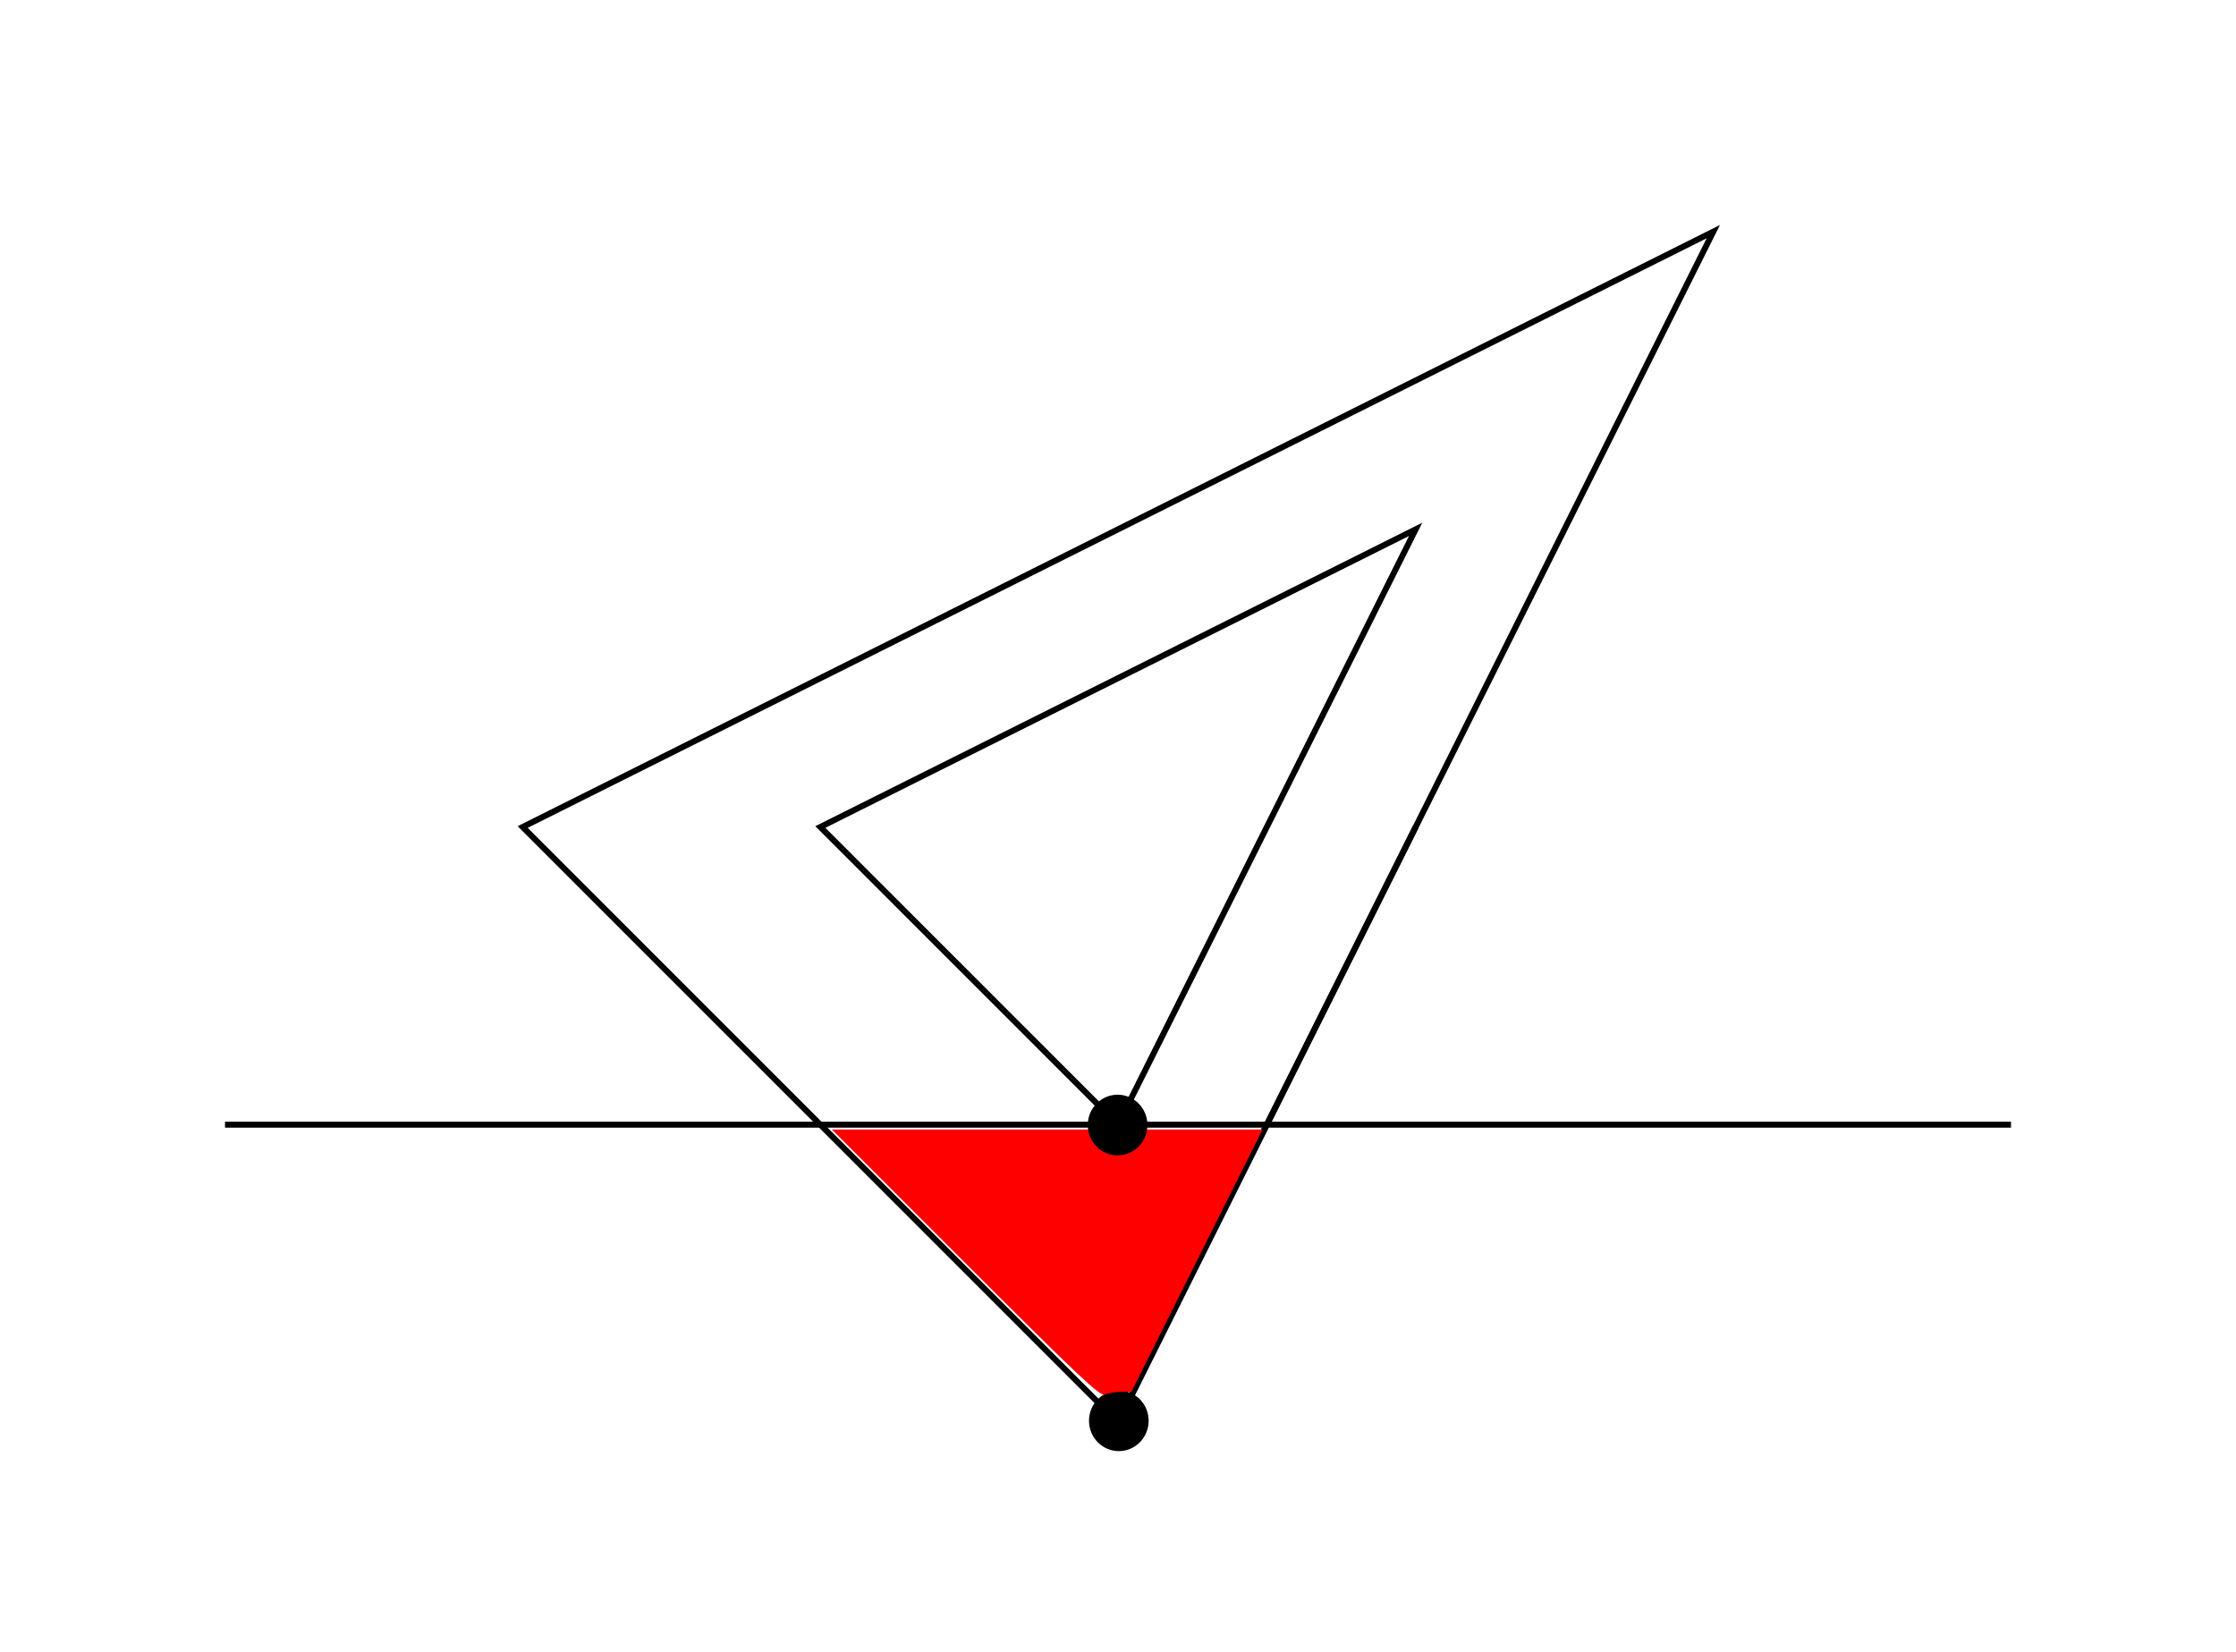 <?xml version="1.0" encoding="UTF-8" standalone="no"?>
<svg
   xmlns:dc="http://purl.org/dc/elements/1.1/"
   xmlns:cc="http://creativecommons.org/ns#"
   xmlns:rdf="http://www.w3.org/1999/02/22-rdf-syntax-ns#"
   xmlns:svg="http://www.w3.org/2000/svg"
   xmlns="http://www.w3.org/2000/svg"
   xmlns:sodipodi="http://sodipodi.sourceforge.net/DTD/sodipodi-0.dtd"
   xmlns:inkscape="http://www.inkscape.org/namespaces/inkscape"
   sodipodi:docname="example-2-2.svg"
   inkscape:version="1.0 (4035a4fb49, 2020-05-01)"
   id="svg8"
   version="1.1"
   viewBox="0 0 99.375 73.436"
   height="73.436mm"
   width="99.375mm">
  <defs
     id="defs2" />
  <sodipodi:namedview
     fit-margin-bottom="10"
     fit-margin-right="10"
     fit-margin-left="10"
     fit-margin-top="10"
     inkscape:window-maximized="1"
     inkscape:window-y="-8"
     inkscape:window-x="-8"
     inkscape:window-height="1017"
     inkscape:window-width="1920"
     inkscape:snap-grids="true"
     showgrid="true"
     inkscape:document-rotation="0"
     inkscape:current-layer="layer1"
     inkscape:document-units="mm"
     inkscape:cy="101.4239"
     inkscape:cx="120.74171"
     inkscape:zoom="2"
     inkscape:pageshadow="2"
     inkscape:pageopacity="0.0"
     borderopacity="1.0"
     bordercolor="#666666"
     pagecolor="#ffffff"
     id="base">
    <inkscape:grid
       originy="-29.392"
       originx="-42.917"
       spacingy="2.646"
       spacingx="2.646"
       id="grid12"
       type="xygrid" />
  </sodipodi:namedview>
  <g
     transform="translate(-42.917,-29.392)"
     id="layer1"
     inkscape:groupmode="layer"
     inkscape:label="Layer 1">
    <path
       style="fill:none;stroke:#000000;stroke-width:0.265px;stroke-linecap:butt;stroke-linejoin:miter;stroke-opacity:1"
       d="M 92.604,92.604 66.146,66.146 119.062,39.687 Z"
       id="path851" />
    <path
       id="path2895"
       d="M 92.604,92.604 105.833,66.146"
       style="fill:none;stroke:#000000;stroke-width:0.265px;stroke-linecap:butt;stroke-linejoin:miter;stroke-opacity:1" />
    <path
       style="fill:#ff0000;stroke:#000000;stroke-width:0.265px;stroke-linecap:butt;stroke-linejoin:miter;stroke-opacity:1"
       d="M 52.917,79.375 H 132.292"
       id="path855" />
    <ellipse
       ry="1.038"
       rx="1.015"
       style="fill:#000000;fill-opacity:1;stroke:#000000;stroke-width:0.621;stroke-miterlimit:4;stroke-dasharray:none"
       id="path893-8"
       cx="92.641"
       cy="92.534" />
    <path
       style="fill:#ff0000;stroke-width:1.512"
       d="M 161.96,211.893 139.496,189.424 h 36.124 36.124 l -11.002,22 -11.002,22 h -1.782 c -0.98,0 -2.176,0.211 -2.657,0.469 -0.729,0.39 -4.629,-3.286 -23.34,-22 z"
       id="path4317"
       transform="matrix(0.265,0,0,0.265,42.917,29.392)" />
    <path
       style="fill:none;stroke:#000000;stroke-width:0.265px;stroke-linecap:butt;stroke-linejoin:miter;stroke-opacity:1"
       d="M 92.604,79.375 79.375,66.146 105.833,52.917 Z"
       id="path853" />
    <ellipse
       cy="79.391"
       cx="92.587"
       id="path893-8-2"
       style="fill:#000000;fill-opacity:1;stroke:#000000;stroke-width:0.621;stroke-miterlimit:4;stroke-dasharray:none"
       rx="1.015"
       ry="1.038" />
  </g>
</svg>
